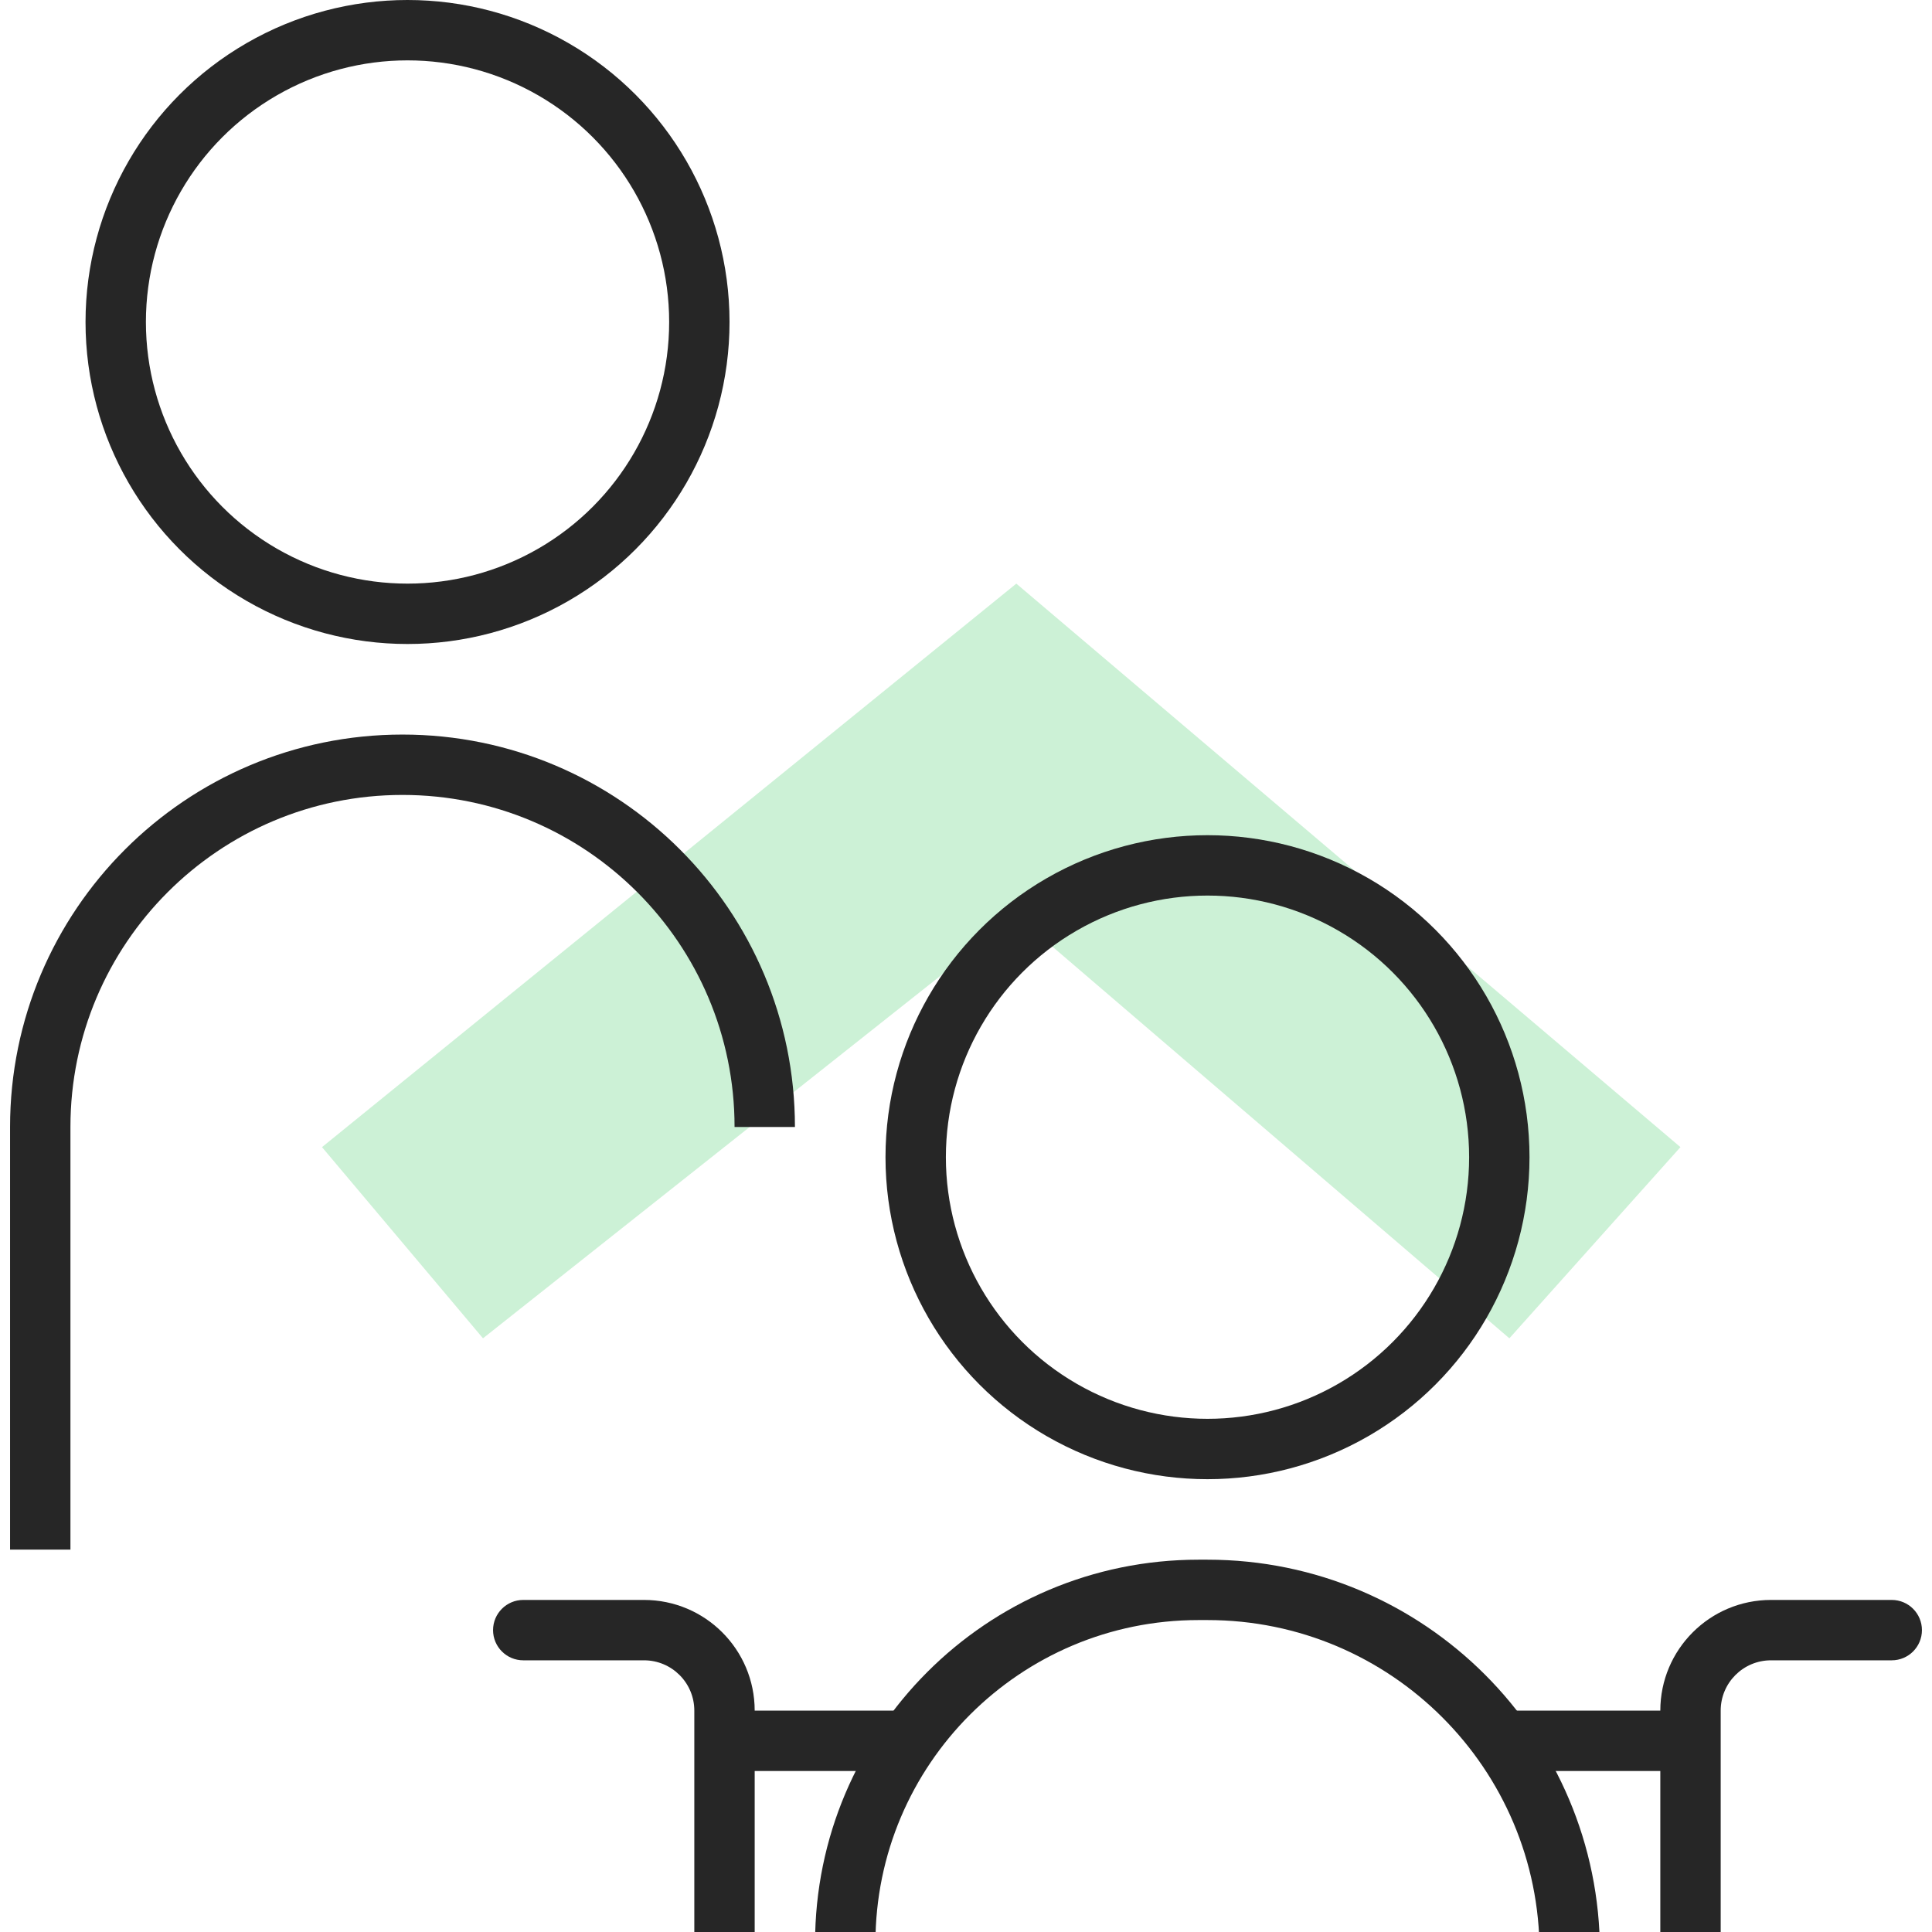 <svg width="96" height="96" viewBox="0 0 96 96" fill="none" xmlns="http://www.w3.org/2000/svg">
<g clip-path="url(#clip0_1_1386)">
<path d="M83.5 57L50.5 29L16 57L24 66.5L50.5 45.5L75 66.5L83.5 57Z" fill="#CCF1D6"/>
<circle cx="20.25" cy="16" r="14.5" stroke="#262626" stroke-width="3"/>
<path d="M38 56V56C38 46.059 29.941 38 20 38V38C10.059 38 2 46.059 2 56V77" stroke="#262626" stroke-width="3"/>
<circle cx="60" cy="57.5" r="14.5" stroke="#262626" stroke-width="3"/>
<path d="M78 97V97C78 87.059 69.941 79 60 79H59.55C49.857 79 42 86.857 42 96.55V96.55" stroke="#262626" stroke-width="3"/>
<path d="M26 79.5C25.172 79.5 24.5 80.172 24.5 81C24.5 81.828 25.172 82.5 26 82.5V79.5ZM37.5 96V85H34.5V96H37.5ZM32 79.5H26V82.5H32V79.5ZM37.5 85C37.5 81.962 35.038 79.5 32 79.5V82.5C33.381 82.5 34.5 83.619 34.5 85H37.5Z" fill="#262626"/>
<path d="M94 79.5C94.828 79.5 95.5 80.172 95.5 81C95.5 81.828 94.828 82.5 94 82.5V79.5ZM82.5 96V85H85.5V96H82.5ZM88 79.5H94V82.5H88V79.5ZM82.5 85C82.5 81.962 84.962 79.5 88 79.5V82.5C86.619 82.5 85.5 83.619 85.5 85H82.5Z" fill="#262626"/>
<path d="M36 86.5H45" stroke="#262626" stroke-width="3"/>
<path d="M75 86.5H84" stroke="#262626" stroke-width="3"/>
</g>
<defs>
<clipPath id="clip0_1_1386">
<rect width="96" height="96" fill="white"/>
</clipPath>
</defs>
</svg>
